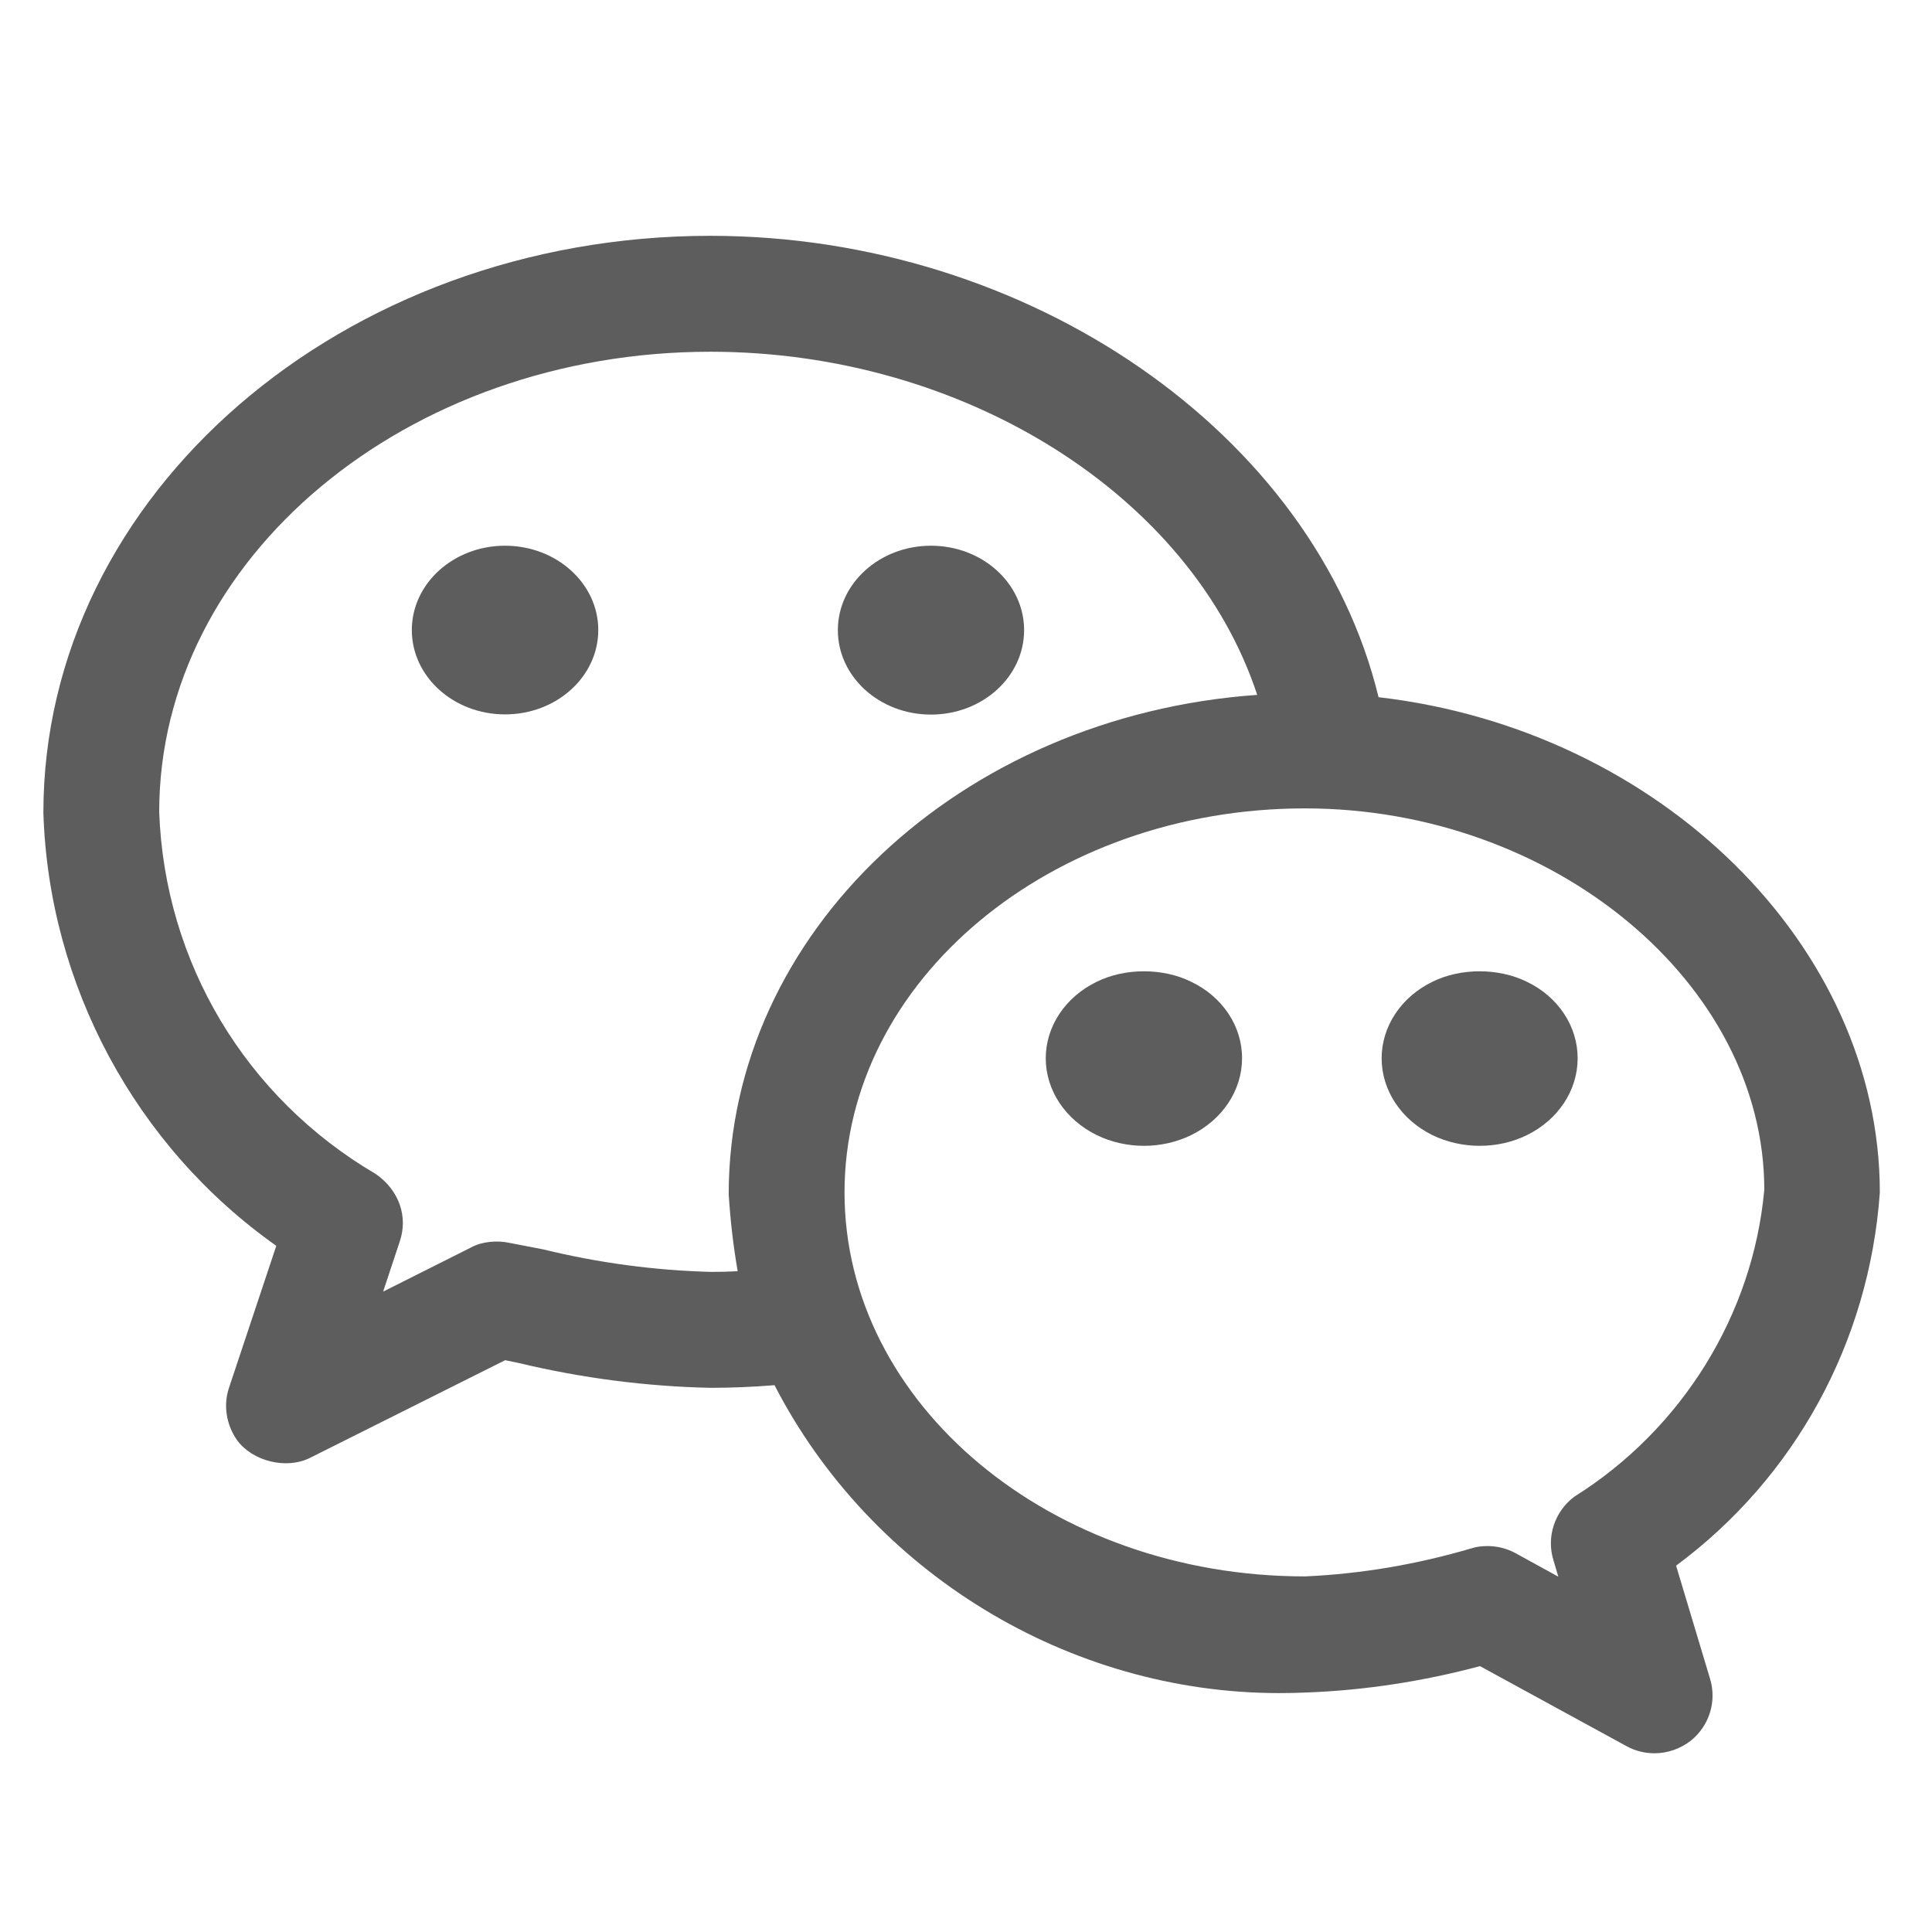 <?xml version="1.0" encoding="utf-8"?>
<!-- Generator: Adobe Illustrator 16.0.0, SVG Export Plug-In . SVG Version: 6.00 Build 0)  -->
<!DOCTYPE svg PUBLIC "-//W3C//DTD SVG 1.1//EN" "http://www.w3.org/Graphics/SVG/1.1/DTD/svg11.dtd">
<svg version="1.1" id="图层_1" xmlns="http://www.w3.org/2000/svg" xmlns:xlink="http://www.w3.org/1999/xlink" x="0px" y="0px"
	 width="19.999px" height="20px" viewBox="0 0 19.999 20" enable-background="new 0 0 19.999 20" xml:space="preserve">
<g>
	<path fill="#5D5D5D" d="M19.459,12.344c0-2.549-2.273-4.789-5.189-5.127c-0.661-2.728-3.62-4.776-6.917-4.776
		c-3.808,0-6.904,2.678-6.904,5.973c0.056,1.784,0.955,3.454,2.411,4.482l-0.49,1.471c-0.06,0.179-0.028,0.381,0.084,0.541
		c0.162,0.22,0.511,0.305,0.755,0.183l2.02-1.011l0.145,0.03c0.652,0.156,1.318,0.242,1.981,0.256c0.214,0,0.431-0.009,0.646-0.026
		c0.005-0.001,0.01-0.001,0.016-0.002c1,1.939,3.043,3.188,5.225,3.188c0.094,0,0.187-0.002,0.278-0.006
		c0.603-0.022,1.208-0.115,1.8-0.273l1.522,0.831c0.087,0.047,0.186,0.071,0.284,0.071c0.136,0,0.271-0.047,0.381-0.134
		c0.188-0.155,0.265-0.404,0.195-0.636l-0.352-1.172C18.581,15.295,19.349,13.894,19.459,12.344z M16.079,16.146l0.052,0.175
		l-0.444-0.244c-0.088-0.048-0.188-0.073-0.289-0.073c-0.064,0-0.118,0.008-0.161,0.022c-0.569,0.168-1.152,0.267-1.729,0.292
		c-2.628,0-4.766-1.783-4.766-3.975s2.138-3.975,4.766-3.975c2.576,0,4.754,1.812,4.755,3.947c-0.117,1.293-0.851,2.479-1.967,3.178
		C16.093,15.646,16.007,15.907,16.079,16.146z M7.636,13.159c-0.098,0.005-0.188,0.007-0.273,0.007
		c-0.584-0.015-1.167-0.093-1.739-0.233l-0.353-0.068c-0.129-0.028-0.286-0.012-0.393,0.047l-0.912,0.458l0.173-0.522
		c0.086-0.257-0.009-0.527-0.247-0.694c-1.35-0.791-2.188-2.193-2.244-3.749c0-2.627,2.56-4.764,5.706-4.764
		c2.623,0,4.979,1.486,5.66,3.552C9.936,7.41,7.543,9.658,7.543,12.362C7.56,12.632,7.591,12.899,7.636,13.159z"/>
	<ellipse fill="#5D5D5D" cx="5.228" cy="6.522" rx="0.965" ry="0.873"/>
	<ellipse fill="#5D5D5D" cx="9.637" cy="6.523" rx="0.964" ry="0.874"/>
	<path fill="#5D5D5D" d="M12.331,10.163c-0.293-0.145-0.686-0.145-0.979,0c-0.325,0.158-0.527,0.462-0.527,0.792
		s0.202,0.635,0.528,0.795c0.149,0.073,0.318,0.111,0.489,0.111c0.17,0,0.339-0.038,0.488-0.111
		c0.325-0.159,0.527-0.464,0.527-0.795C12.858,10.623,12.656,10.319,12.331,10.163z"/>
	<path fill="#5D5D5D" d="M15.806,10.163c-0.292-0.144-0.684-0.146-0.979,0c-0.324,0.158-0.525,0.462-0.525,0.792
		s0.201,0.635,0.525,0.795c0.15,0.073,0.32,0.111,0.49,0.111c0.172,0,0.341-0.038,0.489-0.111c0.324-0.159,0.525-0.464,0.525-0.795
		C16.331,10.623,16.13,10.319,15.806,10.163z"/>
</g>
</svg>

